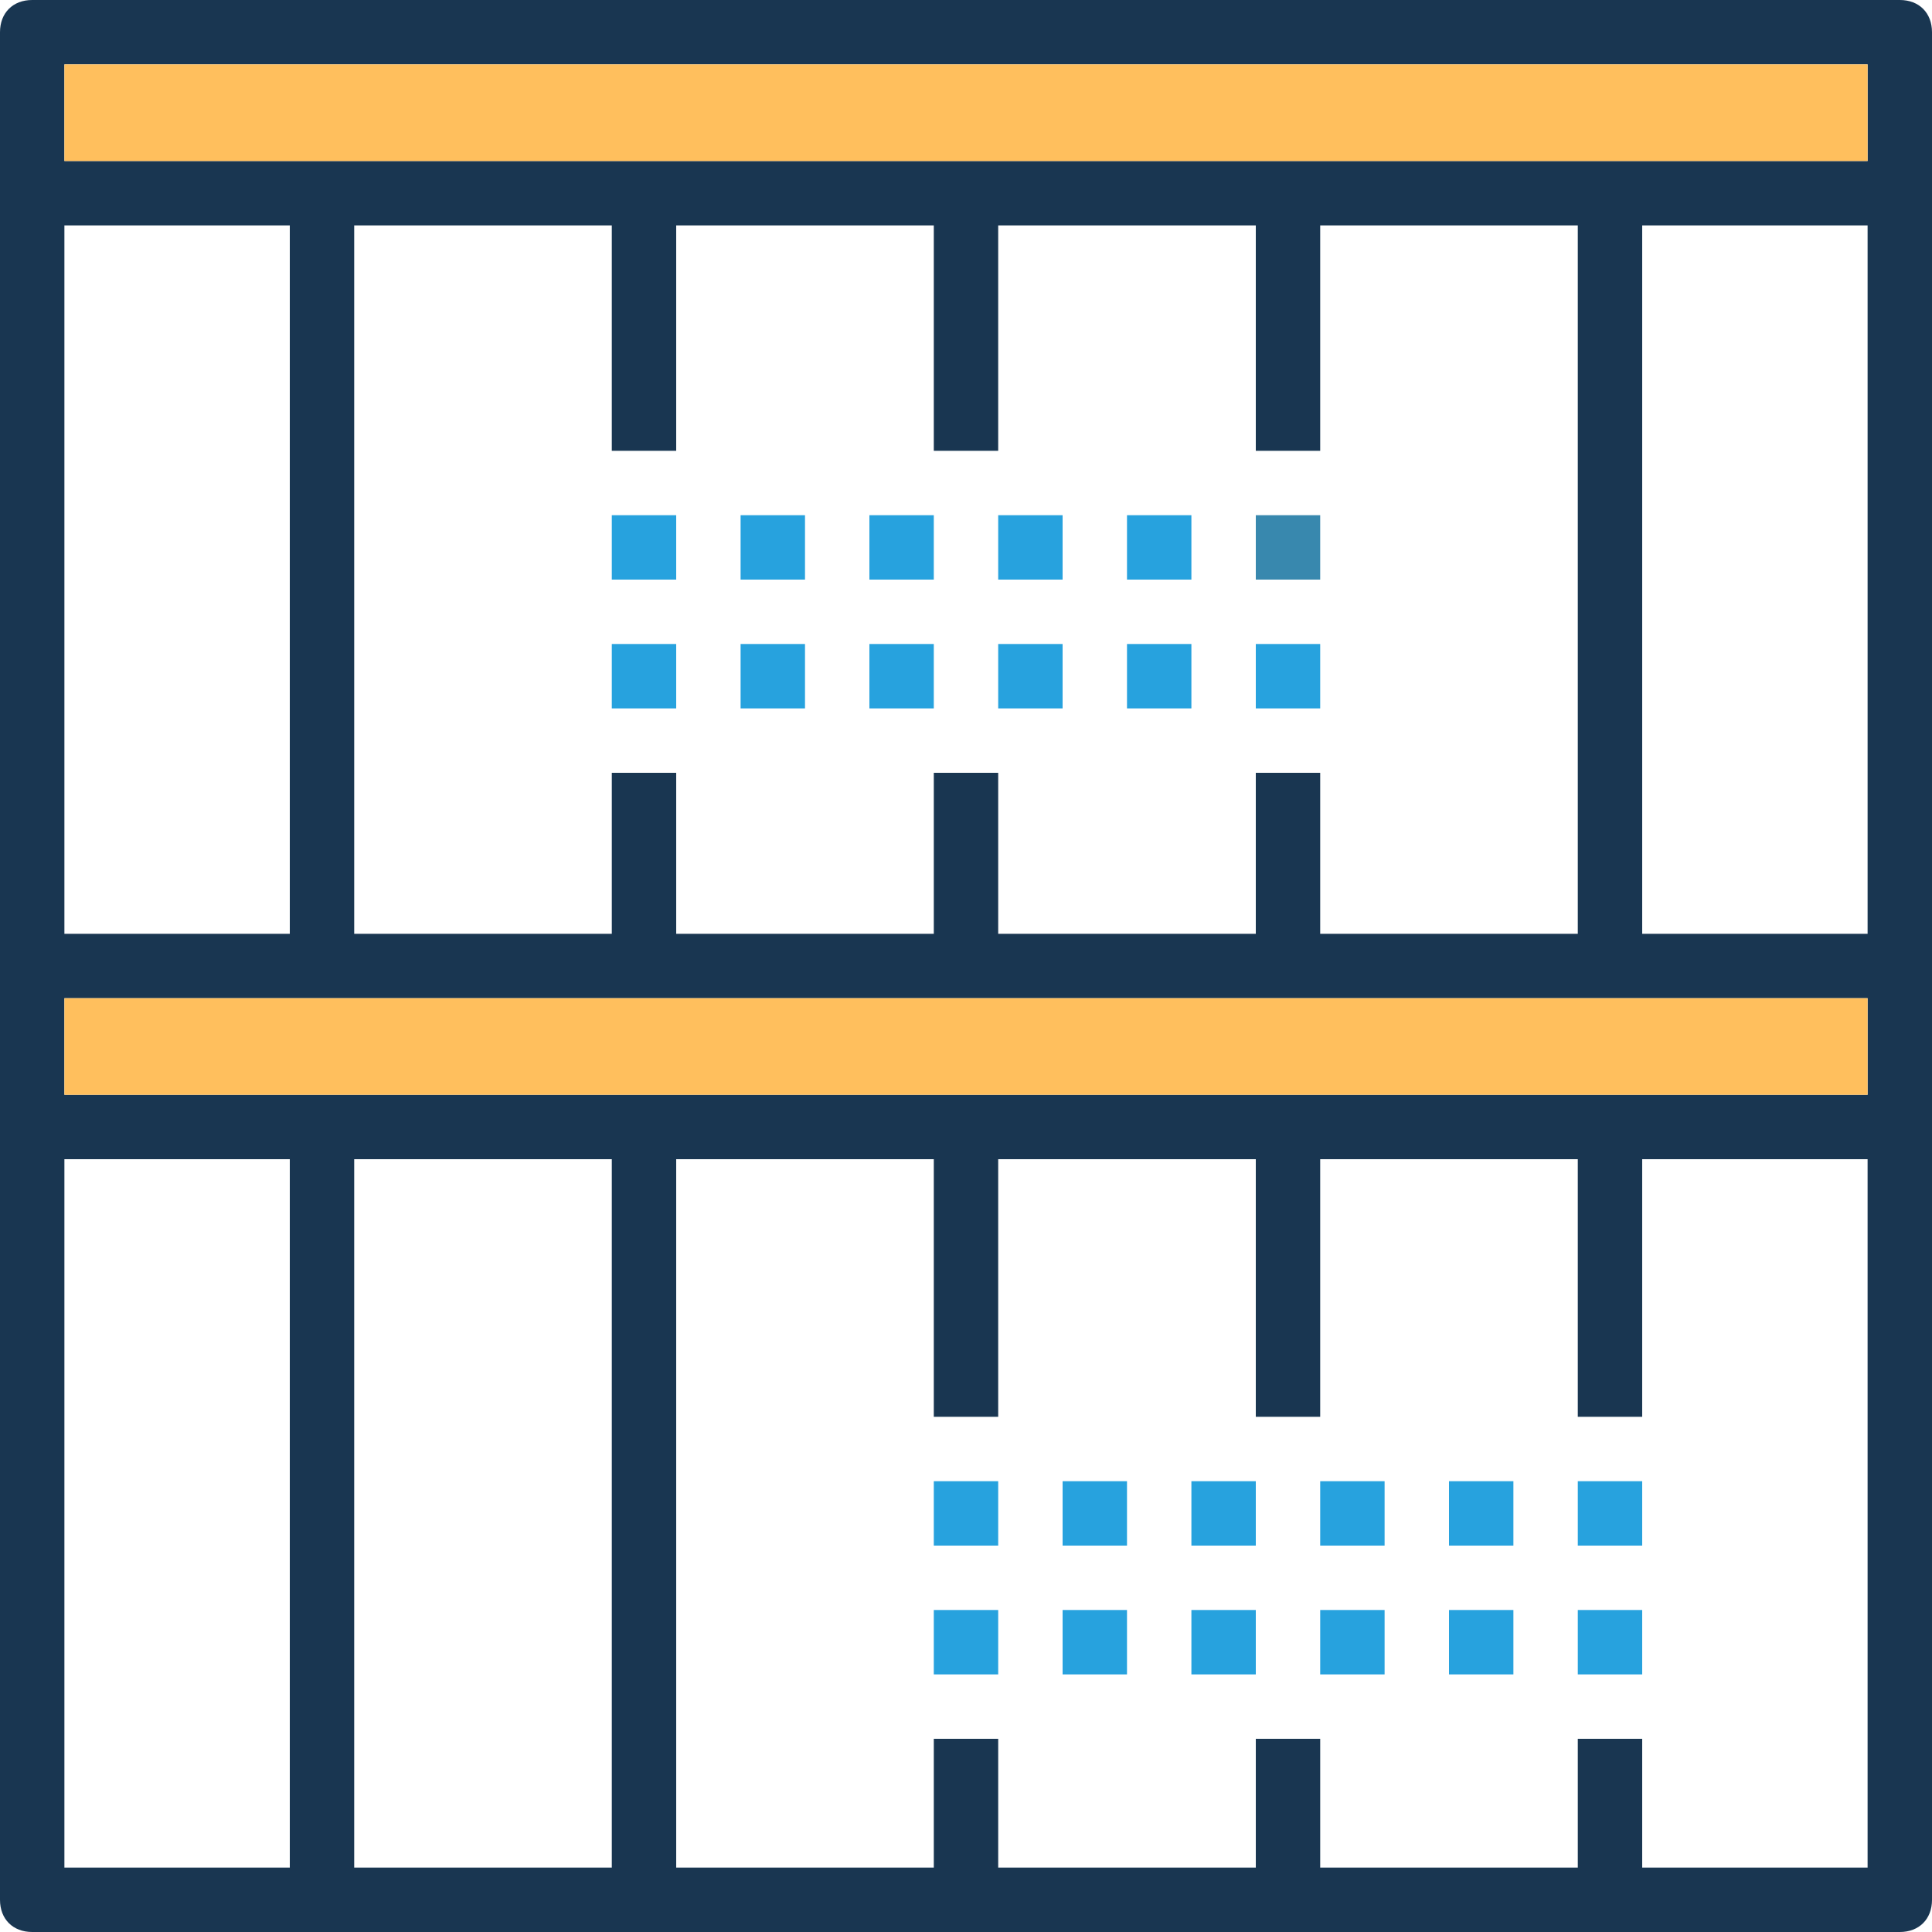 <?xml version="1.0" encoding="utf-8"?>
<!-- Generator: Adobe Illustrator 22.0.1, SVG Export Plug-In . SVG Version: 6.00 Build 0)  -->
<svg version="1.1" id="Capa_1" xmlns="http://www.w3.org/2000/svg" xmlns:xlink="http://www.w3.org/1999/xlink" x="0px" y="0px"
	 viewBox="0 0 60 60" style="enable-background:new 0 0 60 60;" xml:space="preserve">
<style type="text/css">
	.st0{fill:#193651;}
	.st1{fill:#27A2DE;}
	.st2{fill:#3888AE;}
	.st3{fill:#FFBF5D;}
</style>
<g>
	<g>
		<path class="st0" d="M59,0H1C0.4,0,0,0.4,0,1v5v24v5v24c0,0.6,0.4,1,1,1h58c0.6,0,1-0.4,1-1V35v-5V6V1C60,0.4,59.6,0,59,0z M2,34
			v-3h56v3H2z M19,36v22h-8V36H19z M21,14V7h8v7h2V7h8v7h2V7h8v22h-8v-5h-2v5h-8v-5h-2v5h-8v-5h-2v5h-8V7h8v7H21z M58,29h-7V7h7V29z
			 M9,29H2V7h7V29z M2,2h56v3H2V2z M2,36h7v22H2V36z M58,58h-7v-4h-2v4h-8v-4h-2v4h-8v-4h-2v4h-8V36h8v8h2v-8h8v8h2v-8h8v8h2v-8h7
			V58z"/>
		<rect x="29" y="46" class="st1" width="2" height="2"/>
		<rect x="33" y="46" class="st1" width="2" height="2"/>
		<rect x="37" y="46" class="st1" width="2" height="2"/>
		<rect x="41" y="46" class="st1" width="2" height="2"/>
		<rect x="45" y="46" class="st1" width="2" height="2"/>
		<rect x="49" y="46" class="st1" width="2" height="2"/>
		<rect x="29" y="50" class="st1" width="2" height="2"/>
		<rect x="33" y="50" class="st1" width="2" height="2"/>
		<rect x="37" y="50" class="st1" width="2" height="2"/>
		<rect x="41" y="50" class="st1" width="2" height="2"/>
		<rect x="45" y="50" class="st1" width="2" height="2"/>
		<rect x="49" y="50" class="st1" width="2" height="2"/>
		<rect x="19" y="16" class="st1" width="2" height="2"/>
		<rect x="23" y="16" class="st1" width="2" height="2"/>
		<rect x="27" y="16" class="st1" width="2" height="2"/>
		<rect x="31" y="16" class="st1" width="2" height="2"/>
		<rect x="35" y="16" class="st1" width="2" height="2"/>
		<rect x="39" y="16" class="st2" width="2" height="2"/>
		<rect x="19" y="20" class="st1" width="2" height="2"/>
		<rect x="23" y="20" class="st1" width="2" height="2"/>
		<rect x="27" y="20" class="st1" width="2" height="2"/>
		<rect x="31" y="20" class="st1" width="2" height="2"/>
		<rect x="35" y="20" class="st1" width="2" height="2"/>
		<rect x="39" y="20" class="st1" width="2" height="2"/>
		<rect x="2" y="2" class="st3" width="56" height="3"/>
		<rect x="2" y="31" class="st3" width="56" height="3"/>
	</g>
</g>
</svg>
